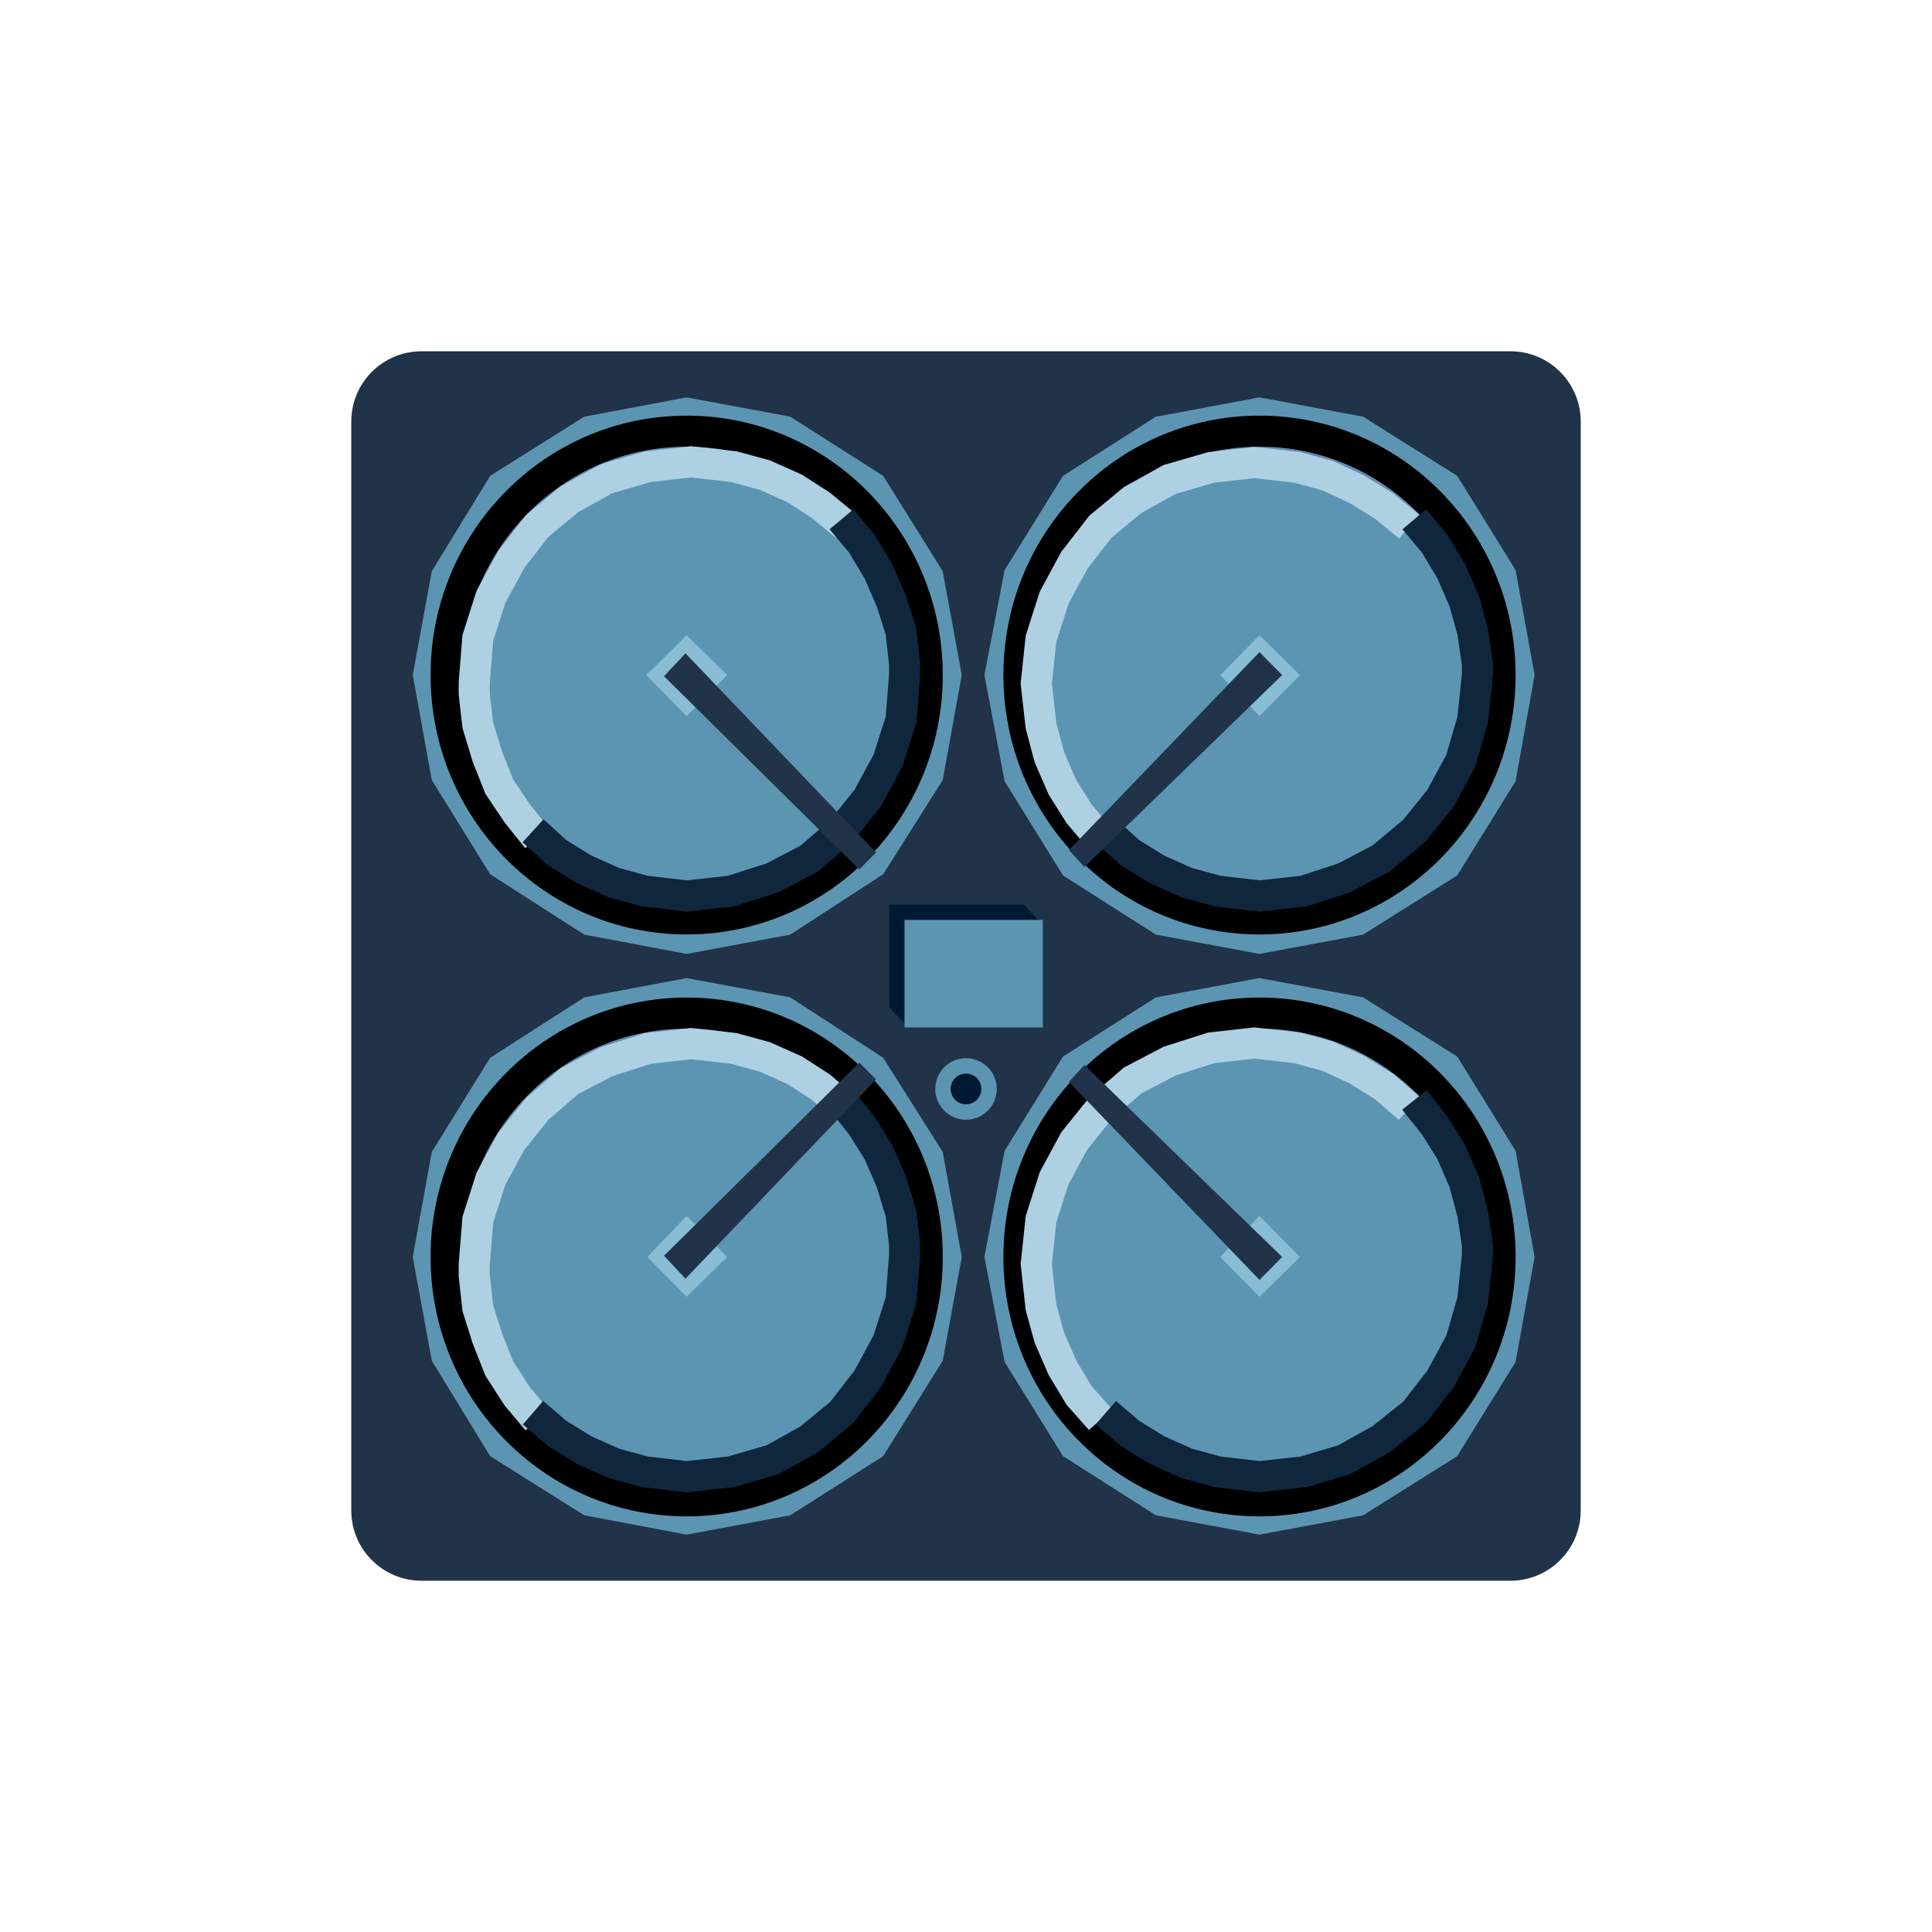 <svg xmlns="http://www.w3.org/2000/svg" xmlns:xlink="http://www.w3.org/1999/xlink" fill="none" version="1.1" width="110" height="110" viewBox="0 0 110 110"><defs><clipPath id="master_svg0_1460_00369"><rect x="0" y="0" width="110" height="110" rx="0"/></clipPath></defs><g clip-path="url(#master_svg0_1460_00369)"><g transform="matrix(1,0,0,-1,0,180)"><g><path d="M86,90L24,90C21.791,90,20,91.791,20,94L20,156C20,158.209,21.791,160,24,160L86,160C88.209,160,90,158.209,90,156L90,94C90,91.791,88.209,90,86,90" fill="#213348" fill-opacity="1"/></g><g><path d="M54.759,108.434L53.674,102.523L50.284,97.093L44.995,93.725L39.096,92.625L33.264,93.725L27.908,97.093L24.585,102.523L23.5,108.434L24.585,114.415L27.908,119.776L33.264,123.213L39.096,124.313L44.995,123.213L50.284,119.776L53.674,114.415L54.759,108.434Z" fill="#5B95B2" fill-opacity="1"/></g><g><path d="M87.375,108.434L86.29,102.454L82.967,97.093L77.611,93.725L71.711,92.625L65.812,93.725L60.523,97.093L57.2,102.454L56.048,108.434L57.2,114.483L60.523,119.845L65.812,123.213L71.711,124.313L77.611,123.213L82.967,119.845L86.29,114.483L87.375,108.434Z" fill="#5B95B2" fill-opacity="1"/></g><g><path d="M87.375,141.566L86.29,135.517L82.967,130.155L77.611,126.787L71.711,125.687L65.812,126.787L60.523,130.155L57.2,135.517L56.048,141.566L57.2,147.546L60.523,152.907L65.812,156.275L71.711,157.375L77.611,156.275L82.967,152.907L86.29,147.546L87.375,141.566Z" fill="#5B95B2" fill-opacity="1"/></g><g><path d="M54.759,141.566L53.674,135.585L50.284,130.224L44.995,126.787L39.096,125.687L33.264,126.787L27.908,130.224L24.585,135.585L23.5,141.566L24.585,147.477L27.908,152.907L33.264,156.275L39.096,157.375L44.995,156.275L50.284,152.907L53.674,147.477L54.759,141.566Z" fill="#5B95B2" fill-opacity="1"/></g><g><ellipse cx="39.096" cy="141.566" rx="13.697" ry="13.885" fill="#658BB2" fill-opacity="1"/><ellipse cx="39.096" cy="141.566" rx="13.697" ry="13.885" fill-opacity="0" stroke-opacity="1" stroke="#000000" fill="none" stroke-width="1.769"/></g><g><ellipse cx="39.096" cy="108.434" rx="13.697" ry="13.885" fill="#658BB2" fill-opacity="1"/><ellipse cx="39.096" cy="108.434" rx="13.697" ry="13.885" fill-opacity="0" stroke-opacity="1" stroke="#000000" fill="none" stroke-width="1.769"/></g><g><ellipse cx="71.711" cy="108.434" rx="13.697" ry="13.885" fill="#658BB2" fill-opacity="1"/><ellipse cx="71.711" cy="108.434" rx="13.697" ry="13.885" fill-opacity="0" stroke-opacity="1" stroke="#000000" fill="none" stroke-width="1.769"/></g><g><ellipse cx="71.711" cy="141.566" rx="13.697" ry="13.885" fill="#658BB2" fill-opacity="1"/><ellipse cx="71.711" cy="141.566" rx="13.697" ry="13.885" fill-opacity="0" stroke-opacity="1" stroke="#000000" fill="none" stroke-width="1.769"/></g><g><path d="M50.625,122.657L51.705,121.5L51.705,127.343L59.375,127.343L58.295,128.5L50.625,128.5L50.625,122.657Z" fill="#001933" fill-opacity="1"/></g><g><ellipse cx="71.711" cy="141.497" rx="12.409" ry="12.579" fill="#5B95B2" fill-opacity="1"/></g><g><ellipse cx="39.096" cy="141.497" rx="12.409" ry="12.579" fill="#5B95B2" fill-opacity="1"/></g><g><ellipse cx="39.096" cy="108.434" rx="12.409" ry="12.579" fill="#5B95B2" fill-opacity="1"/></g><g><ellipse cx="71.711" cy="108.434" rx="12.409" ry="12.579" fill="#5B95B2" fill-opacity="1"/></g><g><path d="M71.711,110.772L69.474,108.434L71.711,106.166L74.017,108.434L71.711,110.772Z" fill="#89BCD5" fill-opacity="1"/></g><g><path d="M41.401,108.434L39.096,110.772L36.858,108.434L39.096,106.166L41.401,108.434Z" fill="#89BCD5" fill-opacity="1"/></g><g><path d="M71.711,139.228L69.474,141.566L71.711,143.834L74.017,141.566L71.711,139.228Z" fill="#89BCD5" fill-opacity="1"/></g><g><path d="M41.401,141.566L39.096,139.228L36.79,141.566L39.096,143.834L41.401,141.566Z" fill="#89BCD5" fill-opacity="1"/></g><g><path d="M79.326,118.856L80.804,117.571L79.644,116.236L78.274,117.426L76.82,118.323L75.308,119.026L73.683,119.469L71.409,119.725L69.153,119.471L66.936,118.765L64.993,117.748L63.301,116.287L61.91,114.556L60.835,112.569L60.141,110.397L59.89,108.038L59.947,107.514L60.143,105.729L60.582,104.139L61.28,102.531L62.157,101.07L63.323,99.757L62,98.582L60.725,100.019L59.704,101.72L58.91,103.548L58.4,105.395L58.189,107.322L58.11,108.035L58.401,110.763L59.2,113.265L60.43,115.539L62.023,117.52L63.992,119.221L66.253,120.404L68.782,121.21L71.409,121.505L74.017,121.212L75.918,120.693L77.66,119.883L79.326,118.856Z" fill-rule="evenodd" fill="#ADD1E3" fill-opacity="1"/></g><g><path d="M79.315,151.912L80.785,150.706L79.663,149.338L78.285,150.469L76.82,151.373L75.308,152.075L73.683,152.519L71.409,152.775L69.142,152.519L66.937,151.881L64.993,150.8L63.301,149.402L61.913,147.613L60.835,145.618L60.141,143.446L59.89,141.087L59.947,140.564L60.143,138.845L60.584,137.184L61.276,135.588L62.157,134.186L63.337,132.79L61.986,131.648L60.725,133.139L59.707,134.761L58.908,136.602L58.4,138.516L58.189,140.371L58.11,141.085L58.401,143.813L59.2,146.314L60.426,148.582L62.023,150.641L63.992,152.268L66.252,153.524L68.794,154.26L71.409,154.555L74.017,154.261L75.918,153.742L77.66,152.933L79.315,151.912Z" fill-rule="evenodd" fill="#ADD1E3" fill-opacity="1"/></g><g><path d="M47.254,151.947L48.717,150.746L47.595,149.379L46.21,150.515L44.818,151.413L43.247,152.114L41.615,152.559L39.341,152.815L37.074,152.56L34.869,151.921L32.925,150.841L31.233,149.443L29.846,147.653L28.767,145.659L28.077,143.498L27.884,141.091L27.884,140.558L28.073,138.901L28.582,137.225L29.211,135.629L30.155,134.227L31.285,132.811L29.903,131.708L28.727,133.179L27.636,134.801L26.91,136.642L26.334,138.541L26.116,140.458L26.116,141.162L26.33,143.842L27.132,146.355L28.359,148.622L29.955,150.682L31.924,152.308L34.184,153.565L36.726,154.301L39.341,154.595L41.949,154.302L43.843,153.785L45.663,152.973L47.254,151.947Z" fill-rule="evenodd" fill="#ADD1E3" fill-opacity="1"/></g><g><path d="M47.265,118.815L48.736,117.536L47.576,116.201L46.2,117.397L44.818,118.288L43.247,118.989L41.615,119.434L39.341,119.691L37.085,119.436L34.869,118.73L32.925,117.713L31.233,116.252L29.842,114.521L28.767,112.534L28.077,110.373L27.884,107.966L27.884,107.431L28.073,105.71L28.58,104.105L29.215,102.496L30.155,101.035L31.272,99.703L29.916,98.566L28.727,99.984L27.633,101.685L26.912,103.513L26.334,105.344L26.116,107.335L26.116,108.037L26.33,110.717L27.132,113.23L28.362,115.504L29.955,117.486L31.924,119.186L34.185,120.369L36.714,121.175L39.341,121.471L41.949,121.177L43.843,120.66L45.663,119.849L47.265,118.815Z" fill-rule="evenodd" fill="#ADD1E3" fill-opacity="1"/></g><g><path d="M31.17,130.752L29.752,132.045L30.945,133.352L32.24,132.171L33.678,131.283L35.258,130.578L36.891,130.133L39.098,129.877L41.42,130.131L43.636,130.837L45.579,131.854L47.272,133.315L48.663,135.046L49.738,137.033L50.428,139.194L50.62,141.601L50.62,142.136L50.431,143.857L49.929,145.448L49.225,147.071L48.341,148.543L47.233,149.864L48.589,151.001L49.786,149.573L50.801,147.882L51.588,146.069L52.171,144.223L52.389,142.233L52.389,141.53L52.175,138.85L51.373,136.337L50.142,134.063L48.55,132.082L46.581,130.381L44.32,129.198L41.789,128.392L39.093,128.097L36.554,128.391L34.661,128.907L32.85,129.715L31.17,130.752Z" fill-rule="evenodd" fill="#0F263D" fill-opacity="1"/></g><g><path d="M31.18,97.683L29.771,98.897L30.926,100.237L32.229,99.115L33.678,98.22L35.258,97.516L36.891,97.07L39.098,96.814L41.432,97.07L43.636,97.708L45.579,98.789L47.272,100.187L48.659,101.977L49.738,103.971L50.428,106.132L50.62,108.538L50.62,109.072L50.431,110.729L49.927,112.391L49.228,114.001L48.341,115.414L47.22,116.818L48.602,117.922L49.786,116.439L50.798,114.828L51.59,113.002L52.171,111.089L52.389,109.172L52.389,108.468L52.175,105.788L51.373,103.275L50.146,101.007L48.55,98.948L46.581,97.322L44.32,96.065L41.777,95.328L39.093,95.034L36.554,95.328L34.661,95.845L32.85,96.653L31.18,97.683Z" fill-rule="evenodd" fill="#0F263D" fill-opacity="1"/></g><g><path d="M63.796,97.683L62.387,98.897L63.541,100.237L64.844,99.115L66.294,98.22L67.873,97.516L69.506,97.07L71.714,96.814L74.044,97.07L76.18,97.707L78.134,98.793L79.892,100.193L81.275,101.977L82.348,103.96L82.978,106.131L83.236,108.55L83.236,109.055L82.982,110.729L82.536,112.405L81.844,114.001L80.957,115.414L79.835,116.818L81.217,117.922L82.401,116.439L83.413,114.828L84.212,112.987L84.716,111.089L85.005,109.189L85.005,108.456L84.72,105.788L83.994,103.285L82.762,101.007L81.16,98.942L79.121,97.318L76.871,96.067L74.396,95.329L71.709,95.034L69.17,95.328L67.277,95.845L65.466,96.653L63.796,97.683Z" fill-rule="evenodd" fill="#0F263D" fill-opacity="1"/></g><g><path d="M63.785,130.752L62.368,132.045L63.56,133.352L64.855,132.171L66.294,131.283L67.873,130.578L69.506,130.133L71.714,129.877L74.032,130.131L76.18,130.835L78.134,131.858L79.892,133.322L81.278,135.046L82.348,137.023L82.978,139.194L83.236,141.613L83.236,142.12L82.982,143.858L82.538,145.463L81.84,147.071L80.957,148.543L79.849,149.864L81.204,151.001L82.401,149.573L83.417,147.882L84.21,146.054L84.716,144.222L85.005,142.248L85.005,141.519L84.72,138.851L83.994,136.348L82.758,134.063L81.16,132.075L79.121,130.378L76.871,129.2L74.408,128.393L71.709,128.097L69.17,128.391L67.277,128.907L65.466,129.715L63.785,130.752Z" fill-rule="evenodd" fill="#0F263D" fill-opacity="1"/></g><g><path d="M73,141.566L61.744,130.636L60.862,131.599L71.711,142.872L73,141.566Z" fill="#213348" fill-opacity="1"/></g><g><path d="M39.028,142.803L49.877,131.461L48.928,130.499L37.807,141.497L39.028,142.803Z" fill="#213348" fill-opacity="1"/></g><g><path d="M39.028,107.197L49.877,118.539L48.928,119.501L37.807,108.503L39.028,107.197Z" fill="#213348" fill-opacity="1"/></g><g><path d="M73,108.434L61.744,119.364L60.862,118.401L71.711,107.128L73,108.434Z" fill="#213348" fill-opacity="1"/></g><g><path d="M59.375,127.625L59.375,121.5L51.5,121.5L51.5,127.625L59.375,127.625Z" fill="#5B95B2" fill-opacity="1"/></g><g><ellipse cx="55" cy="118" rx="1.75" ry="1.75" fill="#5B95B2" fill-opacity="1"/></g><g><ellipse cx="55" cy="118" rx="0.875" ry="0.875" fill="#001933" fill-opacity="1"/></g></g></g></svg>